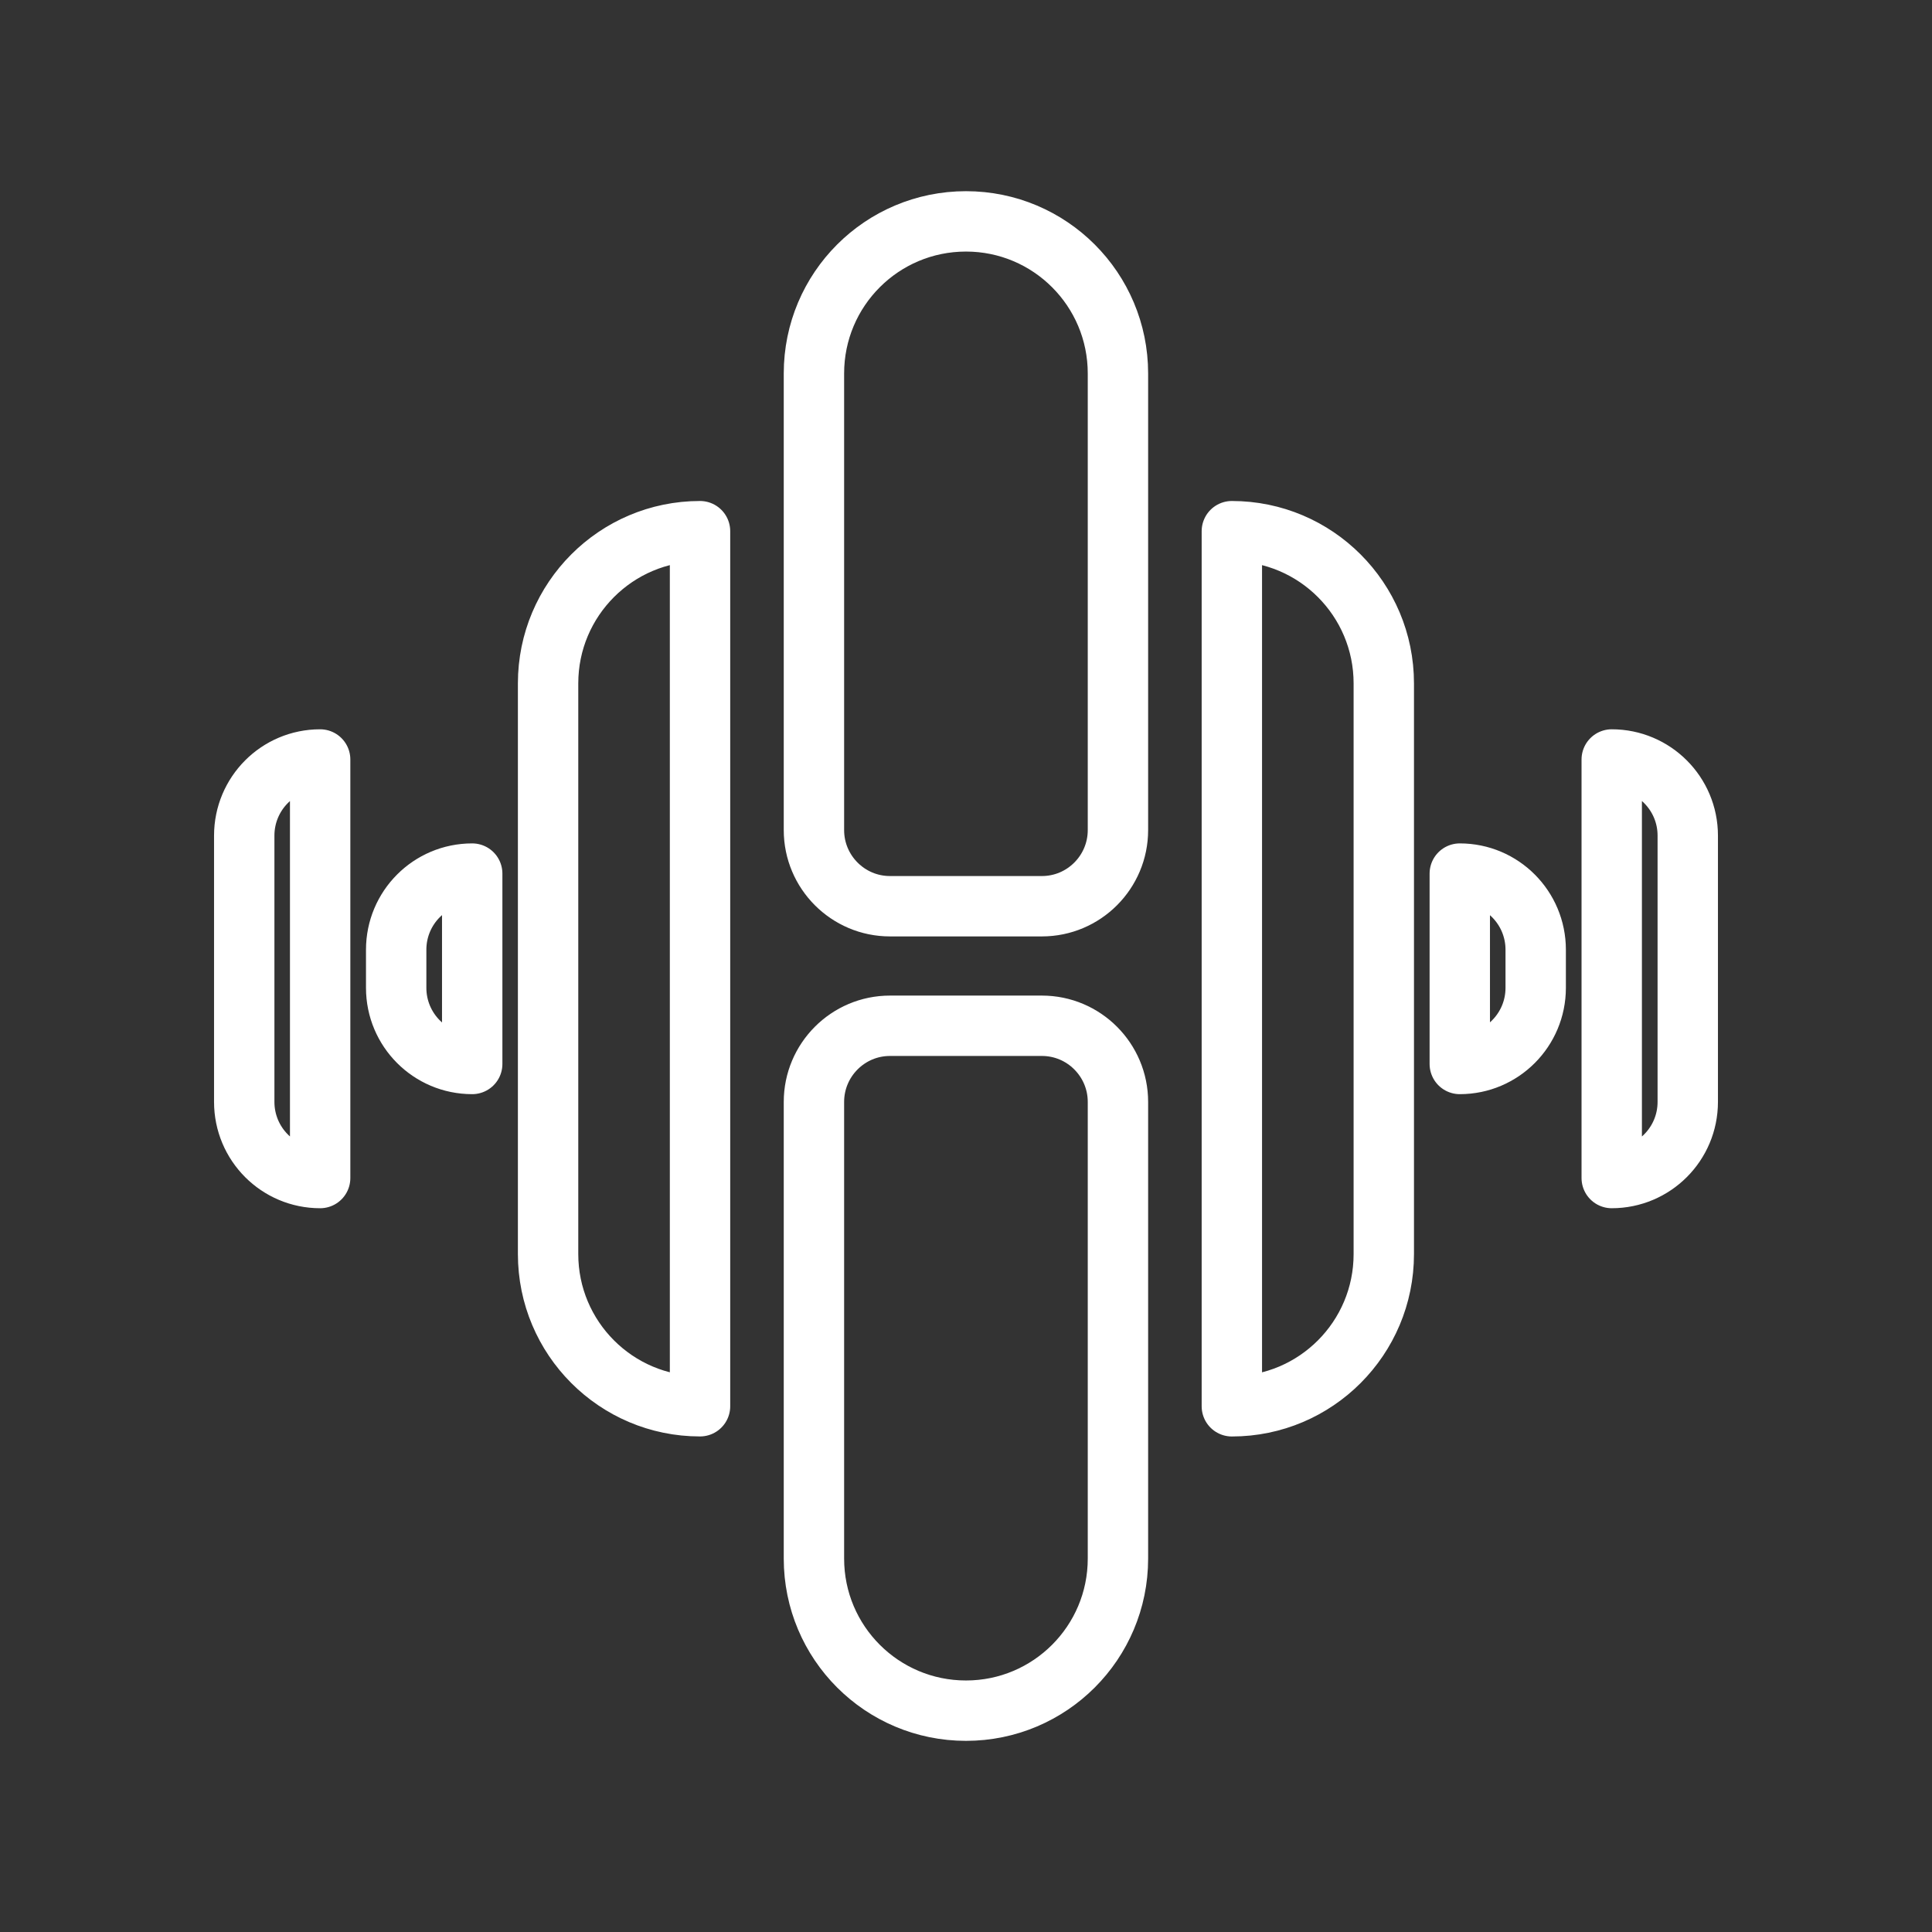 <ns0:svg xmlns:ns0="http://www.w3.org/2000/svg" id="a" viewBox="0 0 48 48" style="stroke-width:1.5px"><ns0:rect x="0" y="0" width="48" height="48" fill="#333333" stroke="none"/><ns0:defs style="stroke-width:1.5px"><ns0:style style="stroke-width:1.5px">.b{fill:none;stroke:#fff;stroke-linecap:round;stroke-linejoin:round;}</ns0:style></ns0:defs><ns0:path class="b" d="m36.268,21.704v4.73c1.042,0,1.886-.848,1.886-1.892v-.946c0-1.044-.843-1.892-1.886-1.892Zm3.775-2.835v10.399c1.042,0,1.889-.845,1.889-1.892v-6.615c0-1.047-.847-1.892-1.889-1.892Zm-30.2,4.727v.946c0,1.044.843,1.892,1.889,1.892v-4.73c-1.046,0-1.889.848-1.889,1.892Zm-3.775-2.835v6.615c0,1.047.844,1.892,1.886,1.892v-10.399c-1.042,0-1.886.845-1.886,1.892Z" style="stroke-width:1.5px" /><ns0:path class="b" d="m13.617,16.977v14.18c0,2.088,1.691,3.781,3.775,3.781V13.197c-2.084,0-3.775,1.694-3.775,3.781Z" style="stroke-width:1.5px" /><ns0:path class="b" d="m30.605,13.197v21.742c2.084,0,3.775-1.693,3.775-3.781v-14.18c0-2.087-1.691-3.781-3.775-3.781Z" style="stroke-width:1.5px" /><ns0:path class="b" d="m25.886,25.485h-3.775c-1.042,0-1.889.848-1.889,1.892v11.346c0,2.087,1.69,3.778,3.778,3.778,2.084,0,3.775-1.69,3.775-3.778v-11.346c0-1.044-.847-1.892-1.889-1.892Z" style="stroke-width:1.5px" /><ns0:path class="b" d="m25.886,22.515h-3.775c-1.042,0-1.889-.848-1.889-1.892v-11.345c0-2.088,1.69-3.778,3.778-3.778,2.084,0,3.775,1.69,3.775,3.778v11.345c0,1.044-.847,1.892-1.889,1.892Z" style="stroke-width:1.5px" /></ns0:svg>
